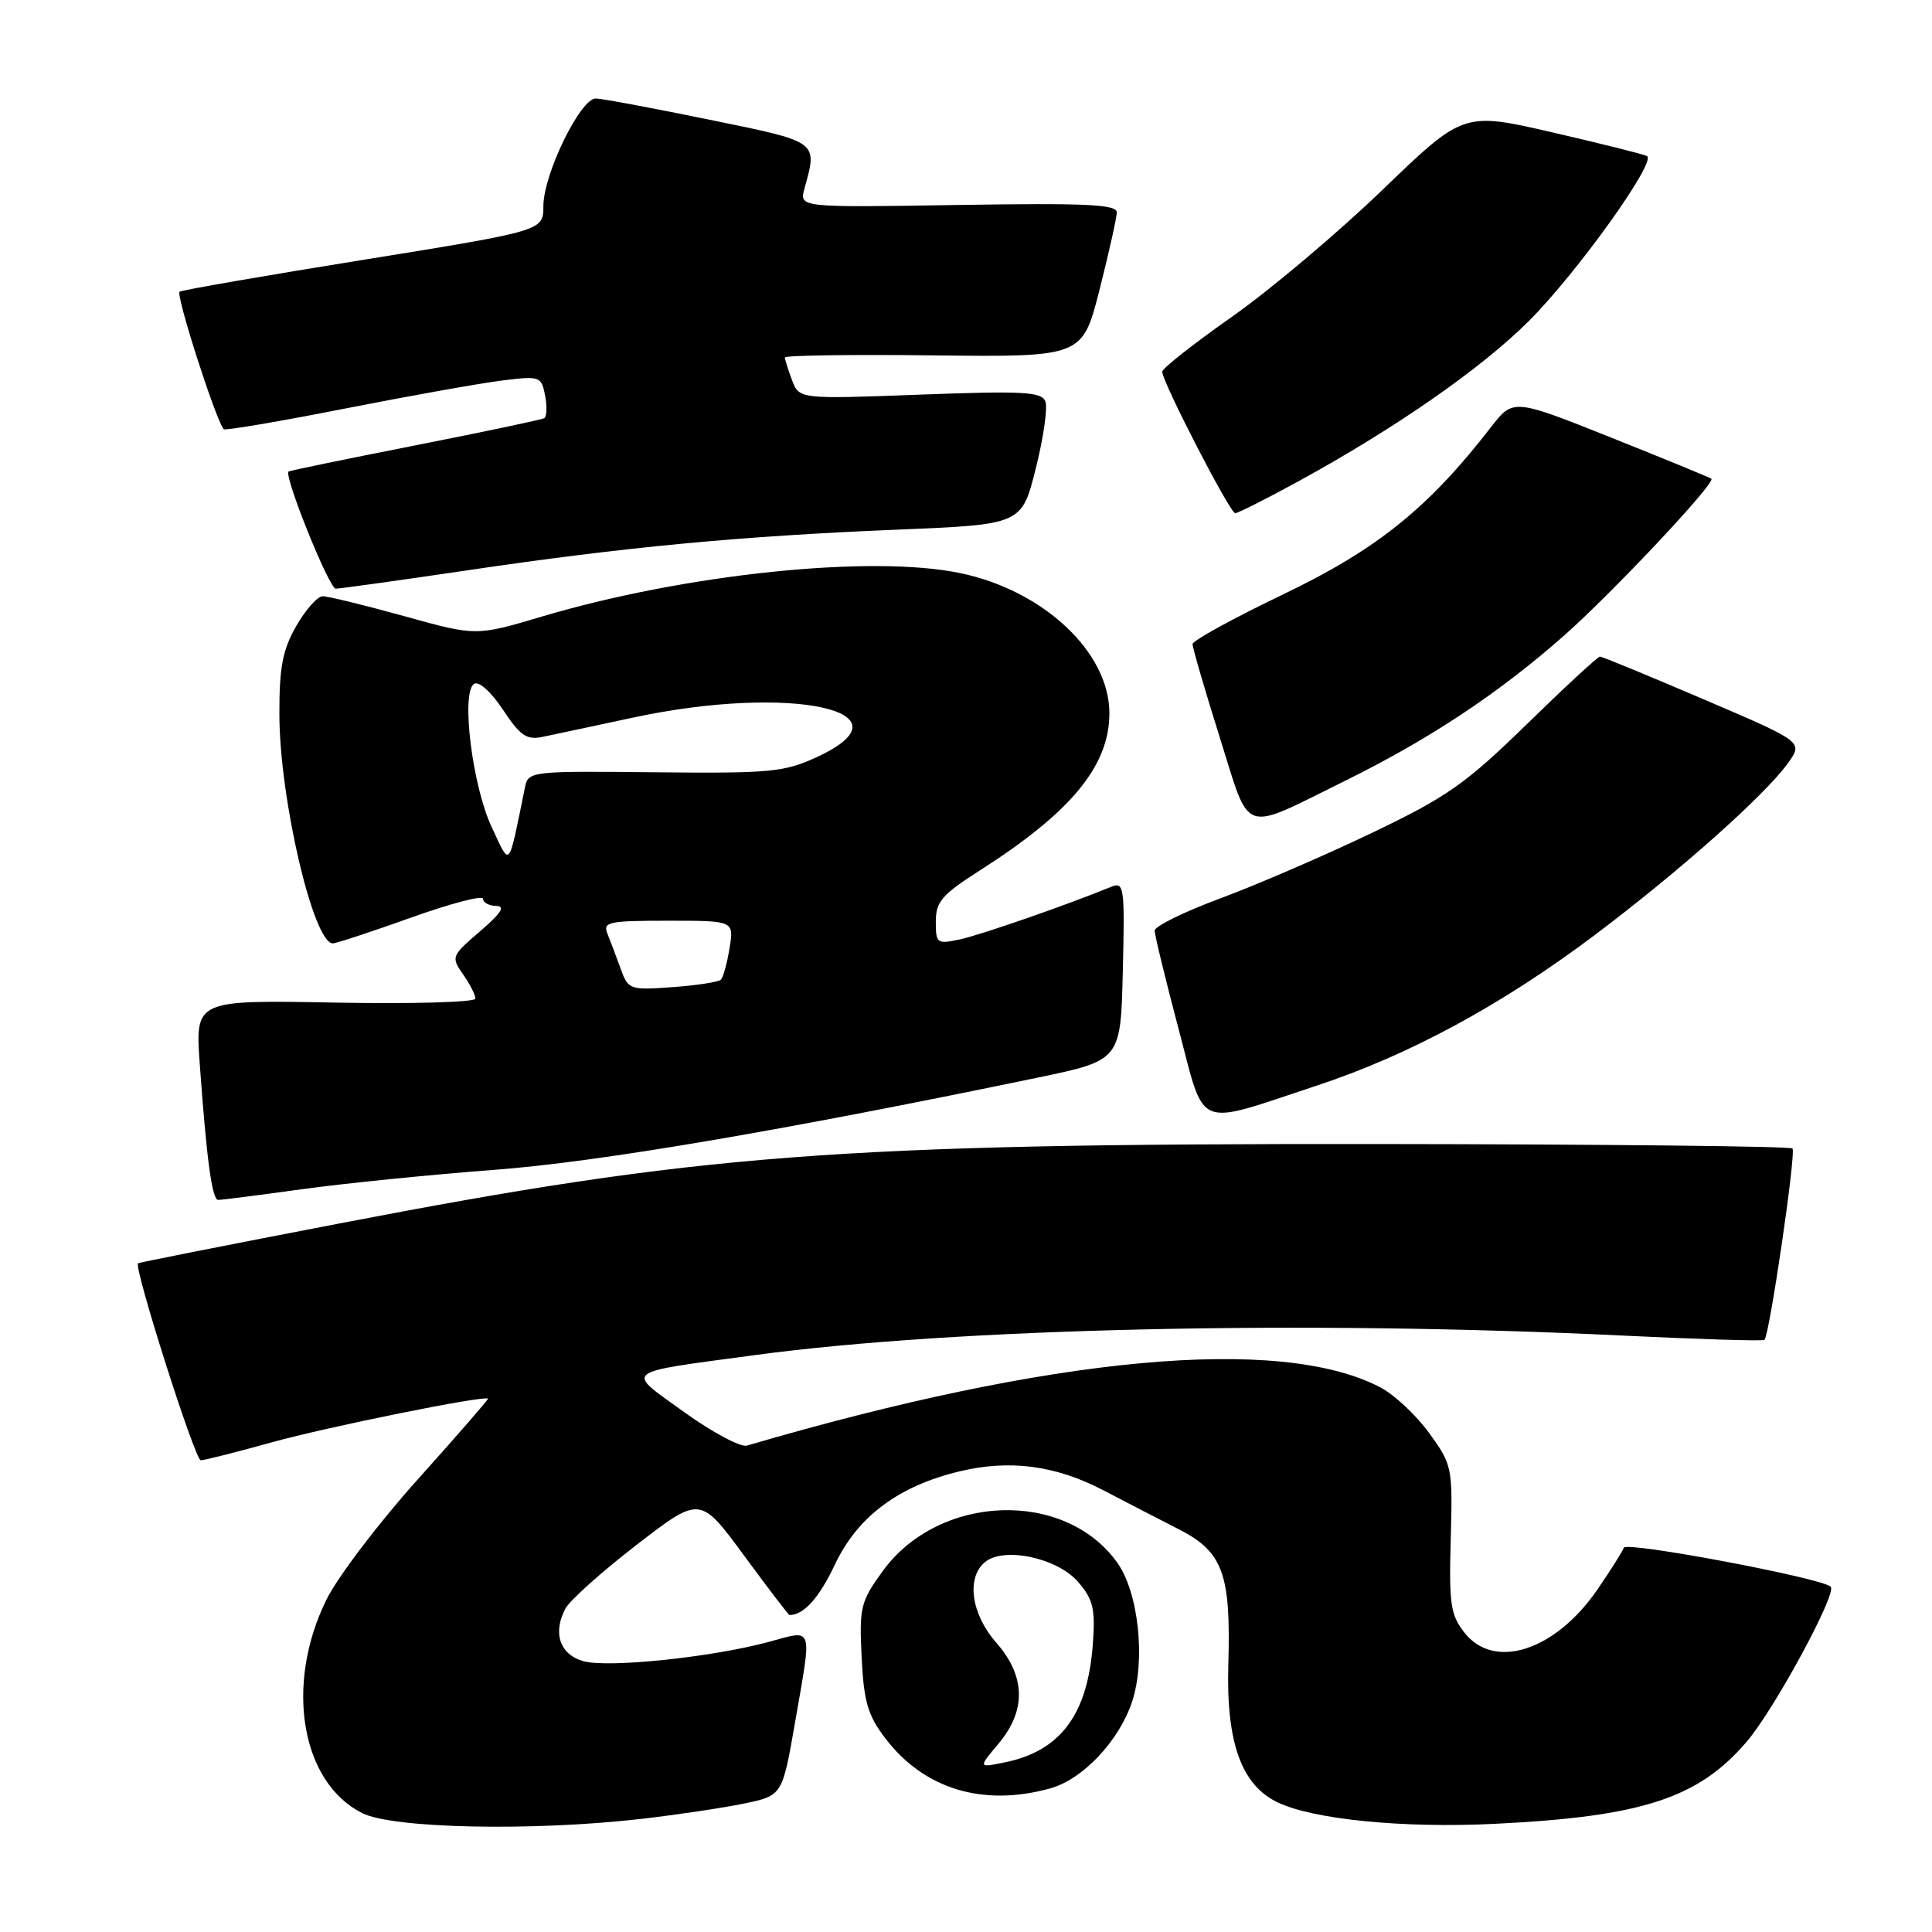 <?xml version="1.0" encoding="UTF-8" standalone="no"?>
<!DOCTYPE svg PUBLIC "-//W3C//DTD SVG 1.1//EN" "http://www.w3.org/Graphics/SVG/1.1/DTD/svg11.dtd" >
<svg xmlns="http://www.w3.org/2000/svg" xmlns:xlink="http://www.w3.org/1999/xlink" version="1.1" viewBox="0 0 256 256">
 <g >
 <path fill="currentColor"
d=" M 85.00 241.01 C 89.67 240.47 95.79 239.56 98.58 238.98 C 103.66 237.93 103.66 237.93 105.35 228.21 C 107.62 215.13 107.89 215.94 101.75 217.59 C 94.21 219.61 80.70 221.01 77.36 220.13 C 74.19 219.28 73.19 216.39 74.93 213.13 C 75.51 212.05 79.76 208.24 84.38 204.68 C 92.77 198.21 92.77 198.21 98.58 206.10 C 101.77 210.45 104.49 214.00 104.61 214.00 C 106.51 214.00 108.53 211.75 110.64 207.29 C 113.64 200.95 119.06 196.90 127.15 194.96 C 133.83 193.36 139.89 194.17 146.26 197.50 C 149.14 199.01 153.60 201.31 156.17 202.62 C 162.05 205.62 163.11 208.52 162.76 220.55 C 162.46 230.90 164.49 236.55 169.33 238.84 C 174.07 241.09 185.89 242.26 198.00 241.67 C 217.59 240.71 225.03 238.29 231.45 230.78 C 235.09 226.53 243.45 211.12 242.58 210.25 C 241.44 209.10 215.47 204.21 215.16 205.08 C 214.97 205.61 213.38 208.13 211.63 210.67 C 206.06 218.75 197.99 221.35 194.05 216.34 C 192.20 213.98 191.99 212.55 192.23 203.94 C 192.49 194.43 192.43 194.10 189.37 189.88 C 187.65 187.51 184.72 184.77 182.84 183.80 C 169.56 176.90 139.43 179.69 98.97 191.55 C 98.13 191.79 94.39 189.80 90.67 187.12 C 82.80 181.46 82.17 181.97 100.00 179.56 C 126.63 175.97 172.92 174.92 214.99 176.97 C 225.15 177.46 233.62 177.72 233.80 177.54 C 234.48 176.85 238.02 152.69 237.51 152.18 C 237.22 151.88 212.34 151.62 182.24 151.59 C 110.79 151.53 92.79 152.91 45.00 162.11 C 30.42 164.91 18.41 167.29 18.29 167.39 C 17.70 167.93 25.84 193.50 26.60 193.49 C 27.10 193.49 31.32 192.42 36.00 191.12 C 43.41 189.06 64.21 184.86 64.66 185.33 C 64.74 185.42 60.57 190.22 55.38 196.00 C 50.19 201.78 44.74 208.95 43.26 211.95 C 37.70 223.21 39.88 236.19 48.00 240.25 C 52.08 242.29 70.56 242.67 85.00 241.01 Z  M 139.17 236.97 C 143.48 235.77 148.29 230.67 150.01 225.48 C 151.82 219.97 150.87 211.03 148.05 207.07 C 141.10 197.32 124.44 197.91 116.97 208.17 C 114.03 212.22 113.85 212.96 114.17 219.59 C 114.46 225.50 114.99 227.30 117.32 230.35 C 122.45 237.07 130.26 239.44 139.17 236.97 Z  M 40.08 157.57 C 45.81 156.78 57.25 155.63 65.50 155.01 C 79.20 153.98 103.32 149.89 137.50 142.79 C 148.50 140.50 148.50 140.50 148.78 128.63 C 149.05 117.58 148.94 116.81 147.28 117.49 C 141.44 119.89 130.02 123.86 127.25 124.46 C 124.14 125.13 124.00 125.03 124.00 122.11 C 124.00 119.49 124.81 118.55 129.75 115.39 C 141.93 107.63 147.00 101.49 147.00 94.50 C 147.00 86.43 138.28 78.24 127.24 75.94 C 115.48 73.49 90.86 76.04 71.79 81.70 C 63.08 84.29 63.08 84.29 53.55 81.64 C 48.31 80.19 43.46 79.00 42.76 79.01 C 42.07 79.01 40.49 80.79 39.25 82.96 C 37.44 86.13 37.00 88.42 37.02 94.70 C 37.04 105.82 41.52 125.00 44.10 125.00 C 44.55 125.00 49.21 123.47 54.46 121.59 C 59.71 119.71 64.00 118.59 64.00 119.09 C 64.00 119.59 64.79 120.02 65.75 120.04 C 67.01 120.06 66.40 121.01 63.60 123.41 C 59.82 126.65 59.75 126.81 61.35 129.09 C 62.26 130.39 63.00 131.84 63.00 132.32 C 63.00 132.80 54.64 133.04 44.43 132.85 C 25.86 132.50 25.86 132.50 26.47 141.00 C 27.38 153.69 28.10 159.00 28.92 159.00 C 29.32 159.00 34.34 158.36 40.08 157.57 Z  M 174.50 143.84 C 186.71 139.81 199.01 133.15 211.27 123.93 C 222.60 115.40 233.91 105.33 236.95 101.07 C 238.92 98.30 238.92 98.30 225.71 92.65 C 218.45 89.54 212.28 87.00 212.00 87.00 C 211.72 87.00 207.35 91.04 202.29 95.98 C 194.17 103.89 191.74 105.60 181.79 110.36 C 175.58 113.34 166.56 117.23 161.75 119.02 C 156.94 120.80 153.00 122.74 153.00 123.31 C 153.00 123.88 154.41 129.70 156.14 136.23 C 159.77 149.93 158.13 149.25 174.50 143.84 Z  M 178.31 103.42 C 189.40 97.95 198.63 91.83 207.22 84.24 C 213.63 78.59 227.34 64.00 226.77 63.44 C 226.62 63.30 220.65 60.84 213.50 57.99 C 200.50 52.80 200.50 52.80 197.52 56.65 C 189.29 67.29 182.46 72.79 170.12 78.71 C 163.48 81.89 158.04 84.88 158.02 85.34 C 158.01 85.81 159.62 91.33 161.60 97.63 C 165.77 110.86 164.28 110.34 178.31 103.42 Z  M 62.00 75.56 C 82.74 72.49 98.02 71.04 118.94 70.18 C 135.38 69.50 135.38 69.50 137.24 62.10 C 138.26 58.03 138.84 54.03 138.52 53.20 C 138.03 51.91 135.64 51.78 121.93 52.29 C 105.91 52.89 105.91 52.89 104.95 50.38 C 104.43 49.00 104.00 47.64 104.00 47.37 C 104.00 47.09 112.87 46.96 123.71 47.09 C 143.42 47.31 143.42 47.31 145.69 38.41 C 146.93 33.51 147.96 28.90 147.98 28.16 C 148.00 27.08 144.03 26.89 126.95 27.16 C 105.91 27.50 105.91 27.50 106.59 25.00 C 108.34 18.67 108.58 18.84 94.00 15.86 C 86.58 14.34 79.81 13.07 78.96 13.05 C 76.93 12.98 72.00 23.08 72.00 27.31 C 72.00 30.58 72.00 30.58 48.25 34.41 C 35.19 36.51 24.18 38.42 23.80 38.65 C 23.24 38.97 28.49 55.37 29.63 56.87 C 29.78 57.08 37.02 55.85 45.70 54.14 C 54.39 52.43 63.80 50.75 66.61 50.41 C 71.54 49.80 71.74 49.87 72.23 52.41 C 72.51 53.86 72.45 55.21 72.12 55.41 C 71.78 55.61 64.08 57.23 55.00 59.02 C 45.92 60.81 38.38 62.36 38.24 62.48 C 37.57 63.01 43.61 78.00 44.49 78.00 C 45.05 78.00 52.92 76.90 62.00 75.56 Z  M 171.91 63.85 C 184.84 56.79 196.24 48.86 202.57 42.55 C 208.91 36.22 219.53 21.42 218.24 20.68 C 217.83 20.45 212.19 19.04 205.70 17.54 C 193.91 14.83 193.91 14.83 183.18 25.16 C 177.28 30.85 168.30 38.42 163.23 41.98 C 158.15 45.55 154.00 48.82 154.00 49.25 C 154.00 50.60 162.98 68.00 163.67 68.00 C 164.03 68.00 167.74 66.13 171.91 63.85 Z  M 132.31 231.04 C 136.01 226.64 135.91 222.10 132.00 217.65 C 128.69 213.88 128.01 209.06 130.51 206.99 C 133.01 204.91 140.11 206.42 142.86 209.62 C 144.87 211.96 145.15 213.17 144.80 217.93 C 144.10 227.24 140.50 232.04 133.06 233.54 C 129.62 234.24 129.62 234.24 132.31 231.04 Z  M 82.24 128.36 C 81.67 126.79 80.89 124.71 80.50 123.75 C 79.85 122.16 80.60 122.00 88.52 122.00 C 97.26 122.00 97.26 122.00 96.67 125.62 C 96.35 127.62 95.83 129.50 95.52 129.81 C 95.21 130.12 92.33 130.57 89.12 130.80 C 83.44 131.21 83.24 131.14 82.24 128.36 Z  M 65.15 109.59 C 62.57 104.10 61.05 91.70 62.83 90.61 C 63.46 90.22 65.09 91.69 66.65 94.05 C 68.95 97.52 69.79 98.09 71.94 97.63 C 73.35 97.34 78.78 96.18 84.00 95.06 C 104.79 90.62 121.44 94.22 108.25 100.31 C 103.90 102.32 102.09 102.49 86.75 102.33 C 70.29 102.16 69.99 102.19 69.56 104.33 C 67.30 115.38 67.67 114.95 65.15 109.59 Z "/>
</g>
</svg>
